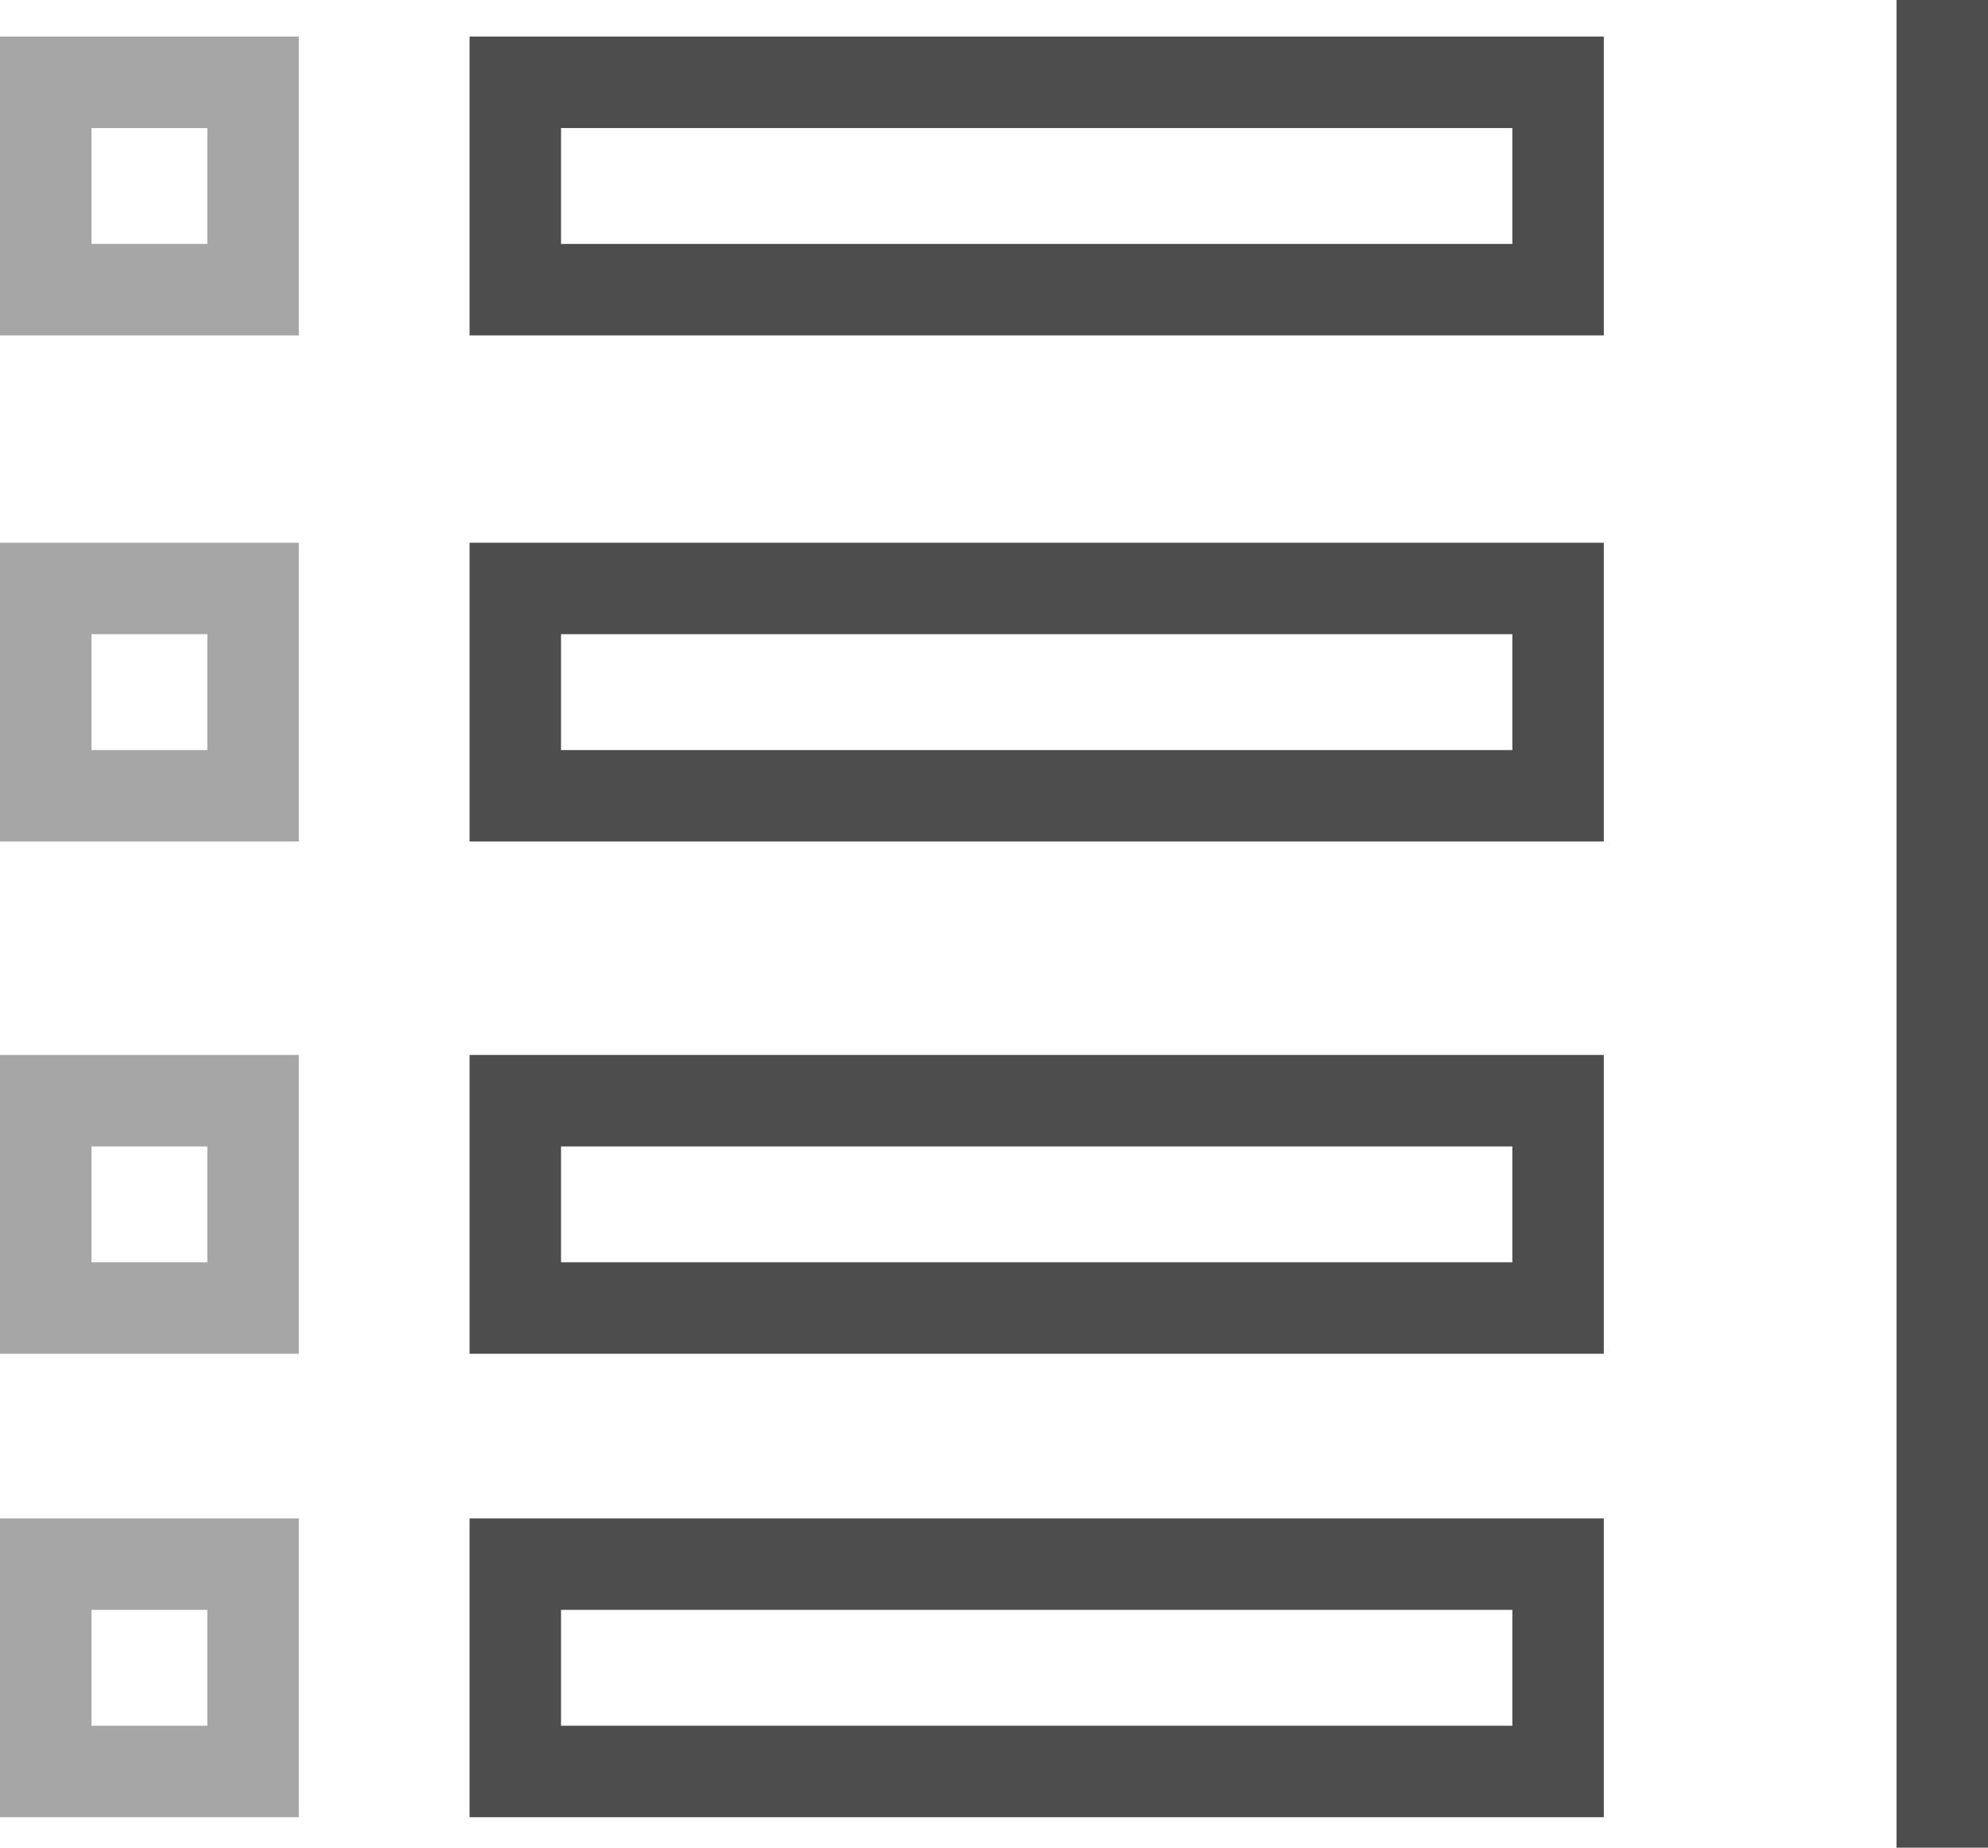 <?xml version="1.0" encoding="utf-8"?>
<!-- Generator: Adobe Illustrator 22.1.0, SVG Export Plug-In . SVG Version: 6.00 Build 0)  -->
<svg version="1.1" id="Capa_1" xmlns="http://www.w3.org/2000/svg" xmlns:xlink="http://www.w3.org/1999/xlink" x="0px" y="0px"
	 viewBox="0 0 32.6 30.3" style="enable-background:new 0 0 32.6 30.3;" xml:space="preserve">
<style type="text/css">
	.st0{fill:#B52728;}
	.st1{fill:#3A3B38;}
	.st2{fill:#929292;}
	.st3{fill:#6B6B6B;}
	.st4{fill:#9D9D9D;}
	.st5{fill:#FFFFFF;}
	.st6{fill:#C0C0C0;}
	.st7{opacity:0.5;}
	.st8{fill:#3A3C39;}
	.st9{fill:#C22026;}
	.st10{fill:#F2F2F2;}
	.st11{fill:#9E9E9E;}
	.st12{fill:#C1C1C1;}
	.st13{fill:#D3D3D3;}
	.st14{fill:#969696;}
	.st15{opacity:0.85;}
	.st16{fill:#4D4D4D;}
	.st17{fill:none;stroke:#4D4D4D;stroke-width:1.5;stroke-miterlimit:10;}
	.st18{fill:#22BF7C;}
	.st19{fill:#FF8400;}
	.st20{fill:#B0B0B0;}
	.st21{fill:none;stroke:#FFFFFF;stroke-width:1.5;stroke-miterlimit:10;}
	.st22{fill:#CCCCCC;}
	.st23{fill:#444444;}
</style>
<g>
	<g class="st7">
		<path class="st16" d="M4.9,5.5H0V0.6h4.9V5.5z M1.5,4h1.9V2.1H1.5V4z"/>
	</g>
	<g>
		<path class="st16" d="M26.3,5.5H7.7V0.6h18.6V5.5z M9.2,4h15.6V2.1H9.2V4z"/>
	</g>
	<g class="st7">
		<path class="st16" d="M4.9,13.8H0V8.9h4.9V13.8z M1.5,12.3h1.9v-1.9H1.5V12.3z"/>
	</g>
	<g>
		<path class="st16" d="M26.3,13.8H7.7V8.9h18.6V13.8z M9.2,12.3h15.6v-1.9H9.2V12.3z"/>
	</g>
	<g class="st7">
		<path class="st16" d="M4.9,22.2H0v-4.9h4.9V22.2z M1.5,20.7h1.9v-1.9H1.5V20.7z"/>
	</g>
	<g>
		<path class="st16" d="M26.3,22.2H7.7v-4.9h18.6V22.2z M9.2,20.7h15.6v-1.9H9.2V20.7z"/>
	</g>
	<g class="st7">
		<path class="st16" d="M4.9,29.8H0v-4.9h4.9V29.8z M1.5,28.3h1.9v-1.9H1.5V28.3z"/>
	</g>
	<g>
		<path class="st16" d="M26.3,29.8H7.7v-4.9h18.6V29.8z M9.2,28.3h15.6v-1.9H9.2V28.3z"/>
	</g>
	<g>
		<rect x="31.1" y="0" class="st16" width="1.5" height="30.3"/>
	</g>
</g>
</svg>
